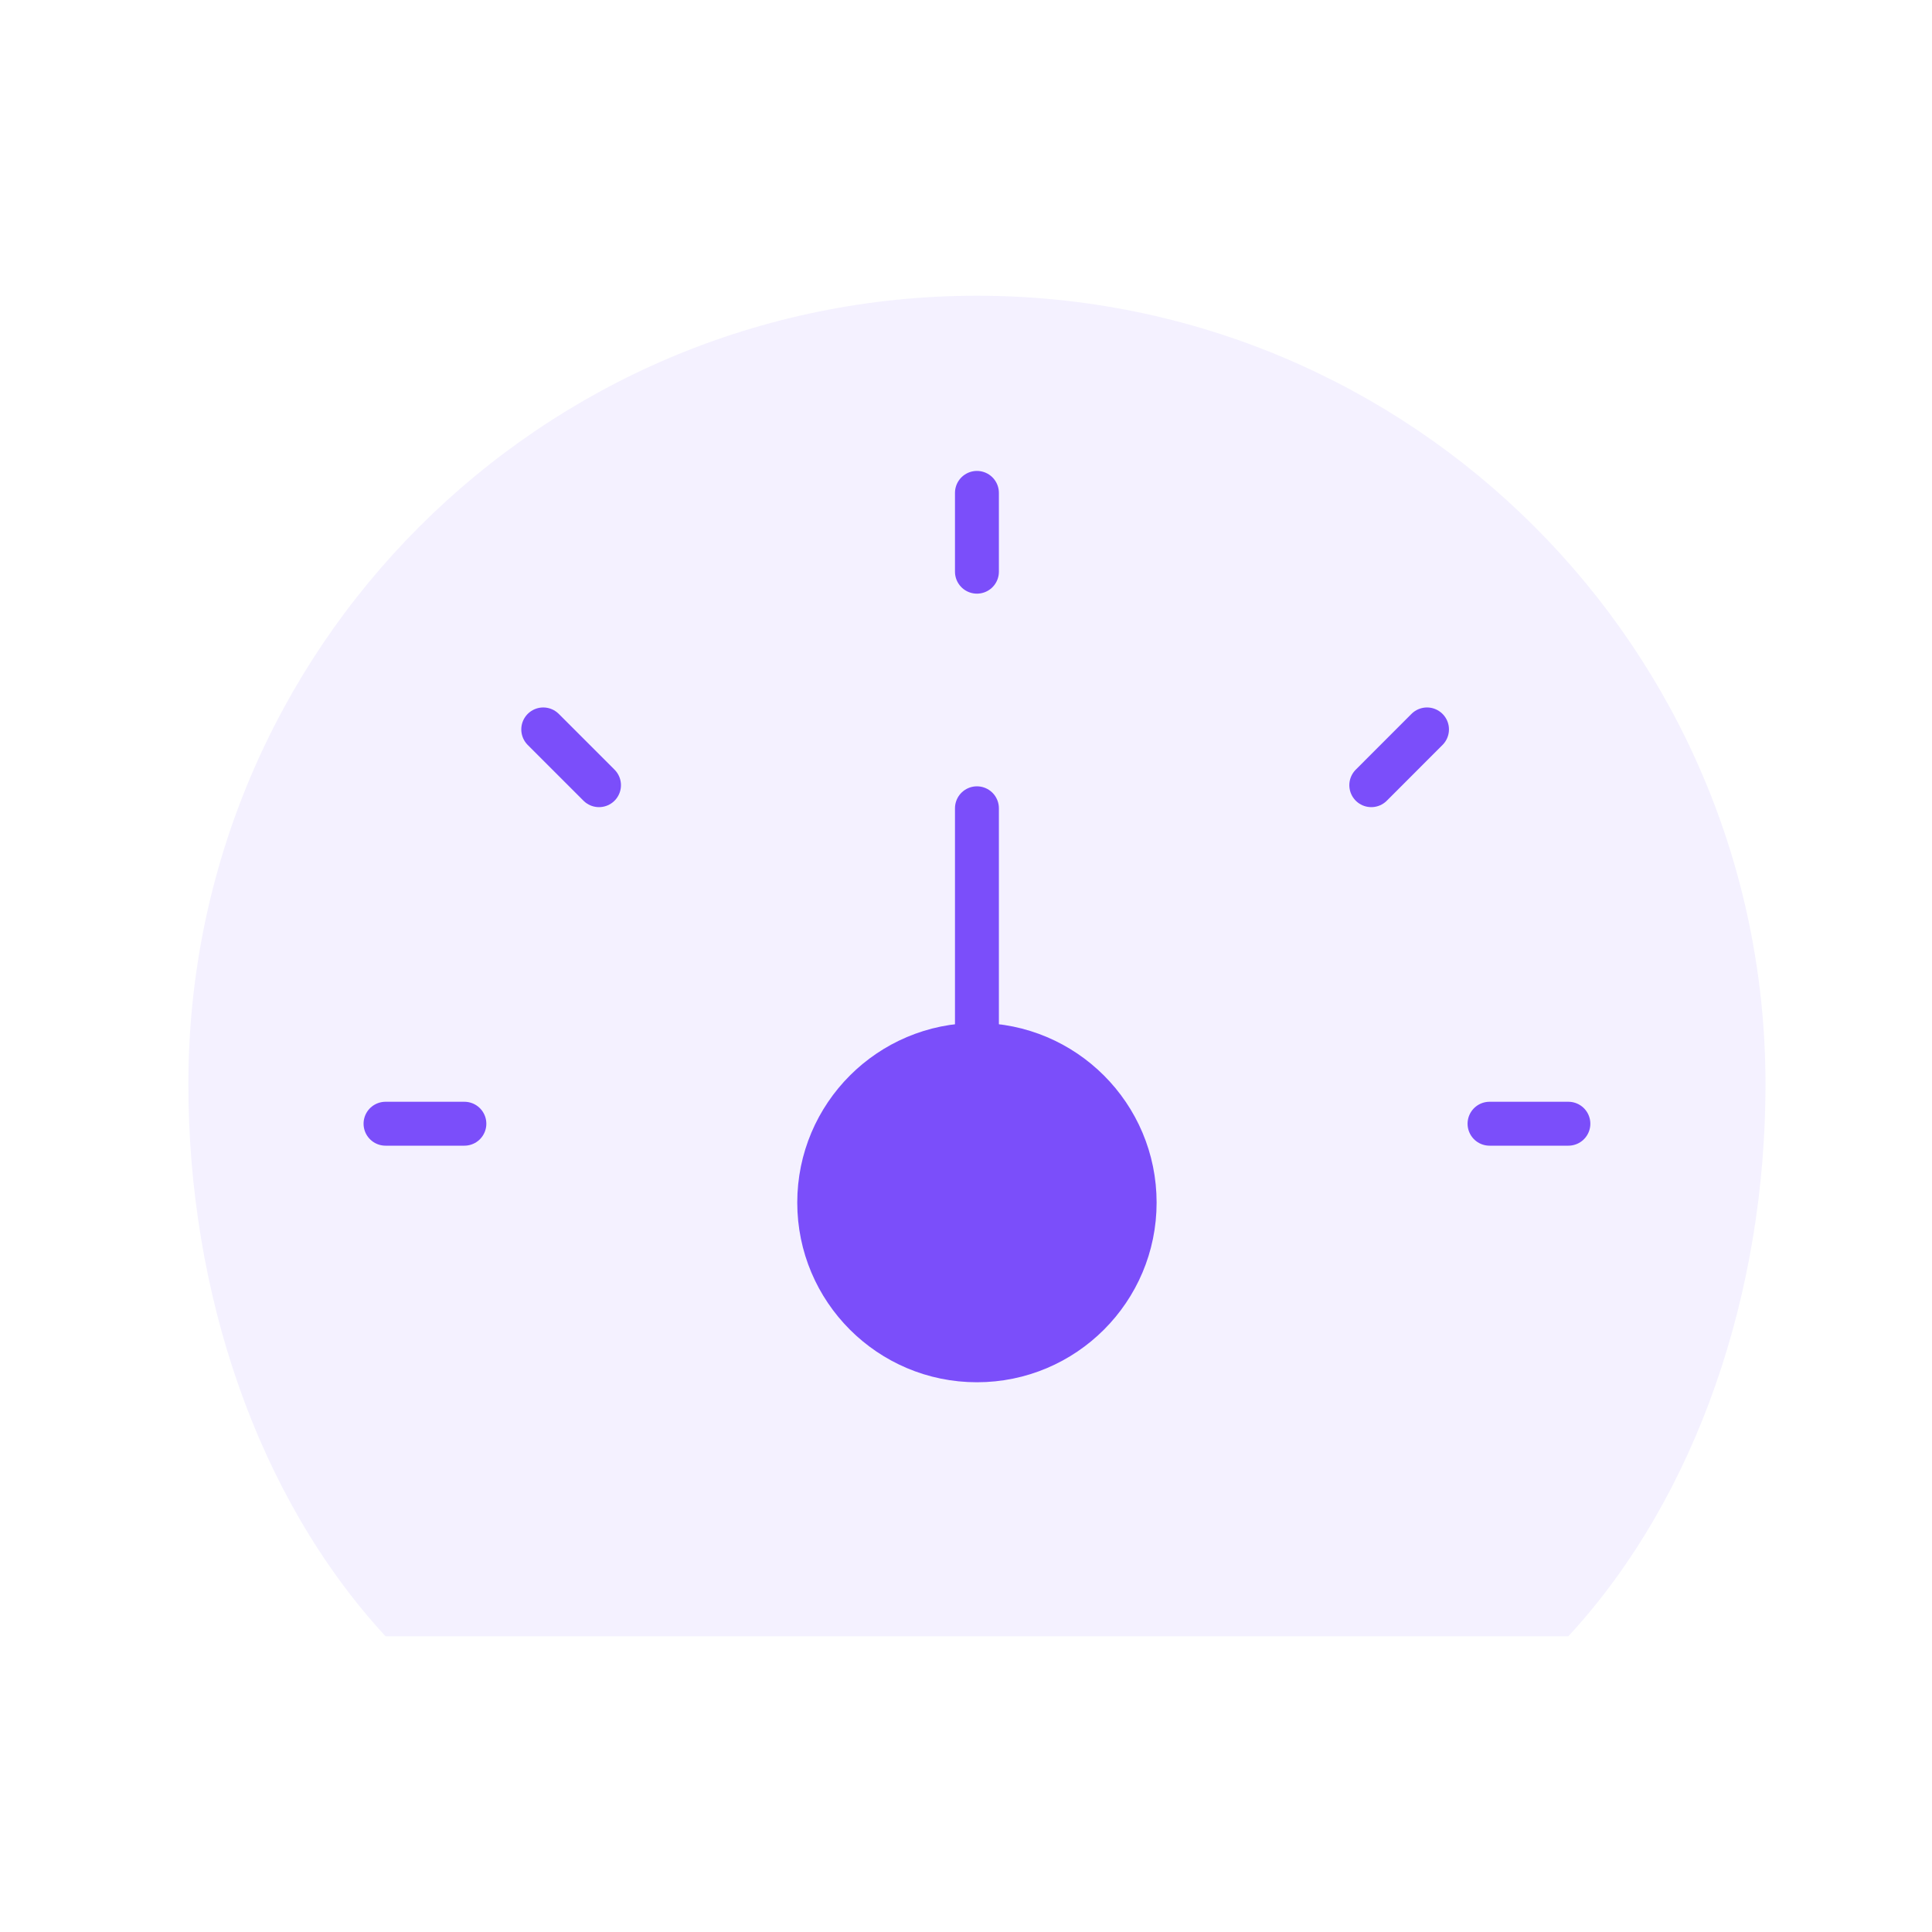 <svg width="44" height="44" viewBox="0 0 44 44" fill="none" xmlns="http://www.w3.org/2000/svg">
<path d="M22.249 6.735C12.331 6.735 4.29 14.775 4.29 24.694C4.29 29.39 5.829 34.065 8.78 37.265H35.719C38.67 34.065 40.208 29.39 40.208 24.694C40.208 14.775 32.168 6.735 22.249 6.735Z" fill="#7B4EFA" fill-opacity="0.08"/>
<path d="M22.249 30.98C24.233 30.98 25.841 29.372 25.841 27.388C25.841 25.404 24.233 23.796 22.249 23.796C20.265 23.796 18.657 25.404 18.657 27.388C18.657 29.372 20.265 30.98 22.249 30.98Z" fill="#7B4EFA" stroke="#7B4EFA" stroke-linecap="round" stroke-linejoin="round"/>
<path d="M22.249 18.408V23.796" stroke="#7B4EFA" stroke-linecap="round" stroke-linejoin="round"/>
<path d="M22.249 11.225V13.02" stroke="#7B4EFA" stroke-linecap="round" stroke-linejoin="round"/>
<path d="M8.78 25.592H10.576" stroke="#7B4EFA" stroke-linecap="round" stroke-linejoin="round"/>
<path d="M12.372 16.612L13.642 17.882" stroke="#7B4EFA" stroke-linecap="round" stroke-linejoin="round"/>
<path d="M33.923 25.592H35.719" stroke="#7B4EFA" stroke-linecap="round" stroke-linejoin="round"/>
<path d="M31.23 17.882L32.499 16.612" stroke="#7B4EFA" stroke-linecap="round" stroke-linejoin="round"/>
</svg>
